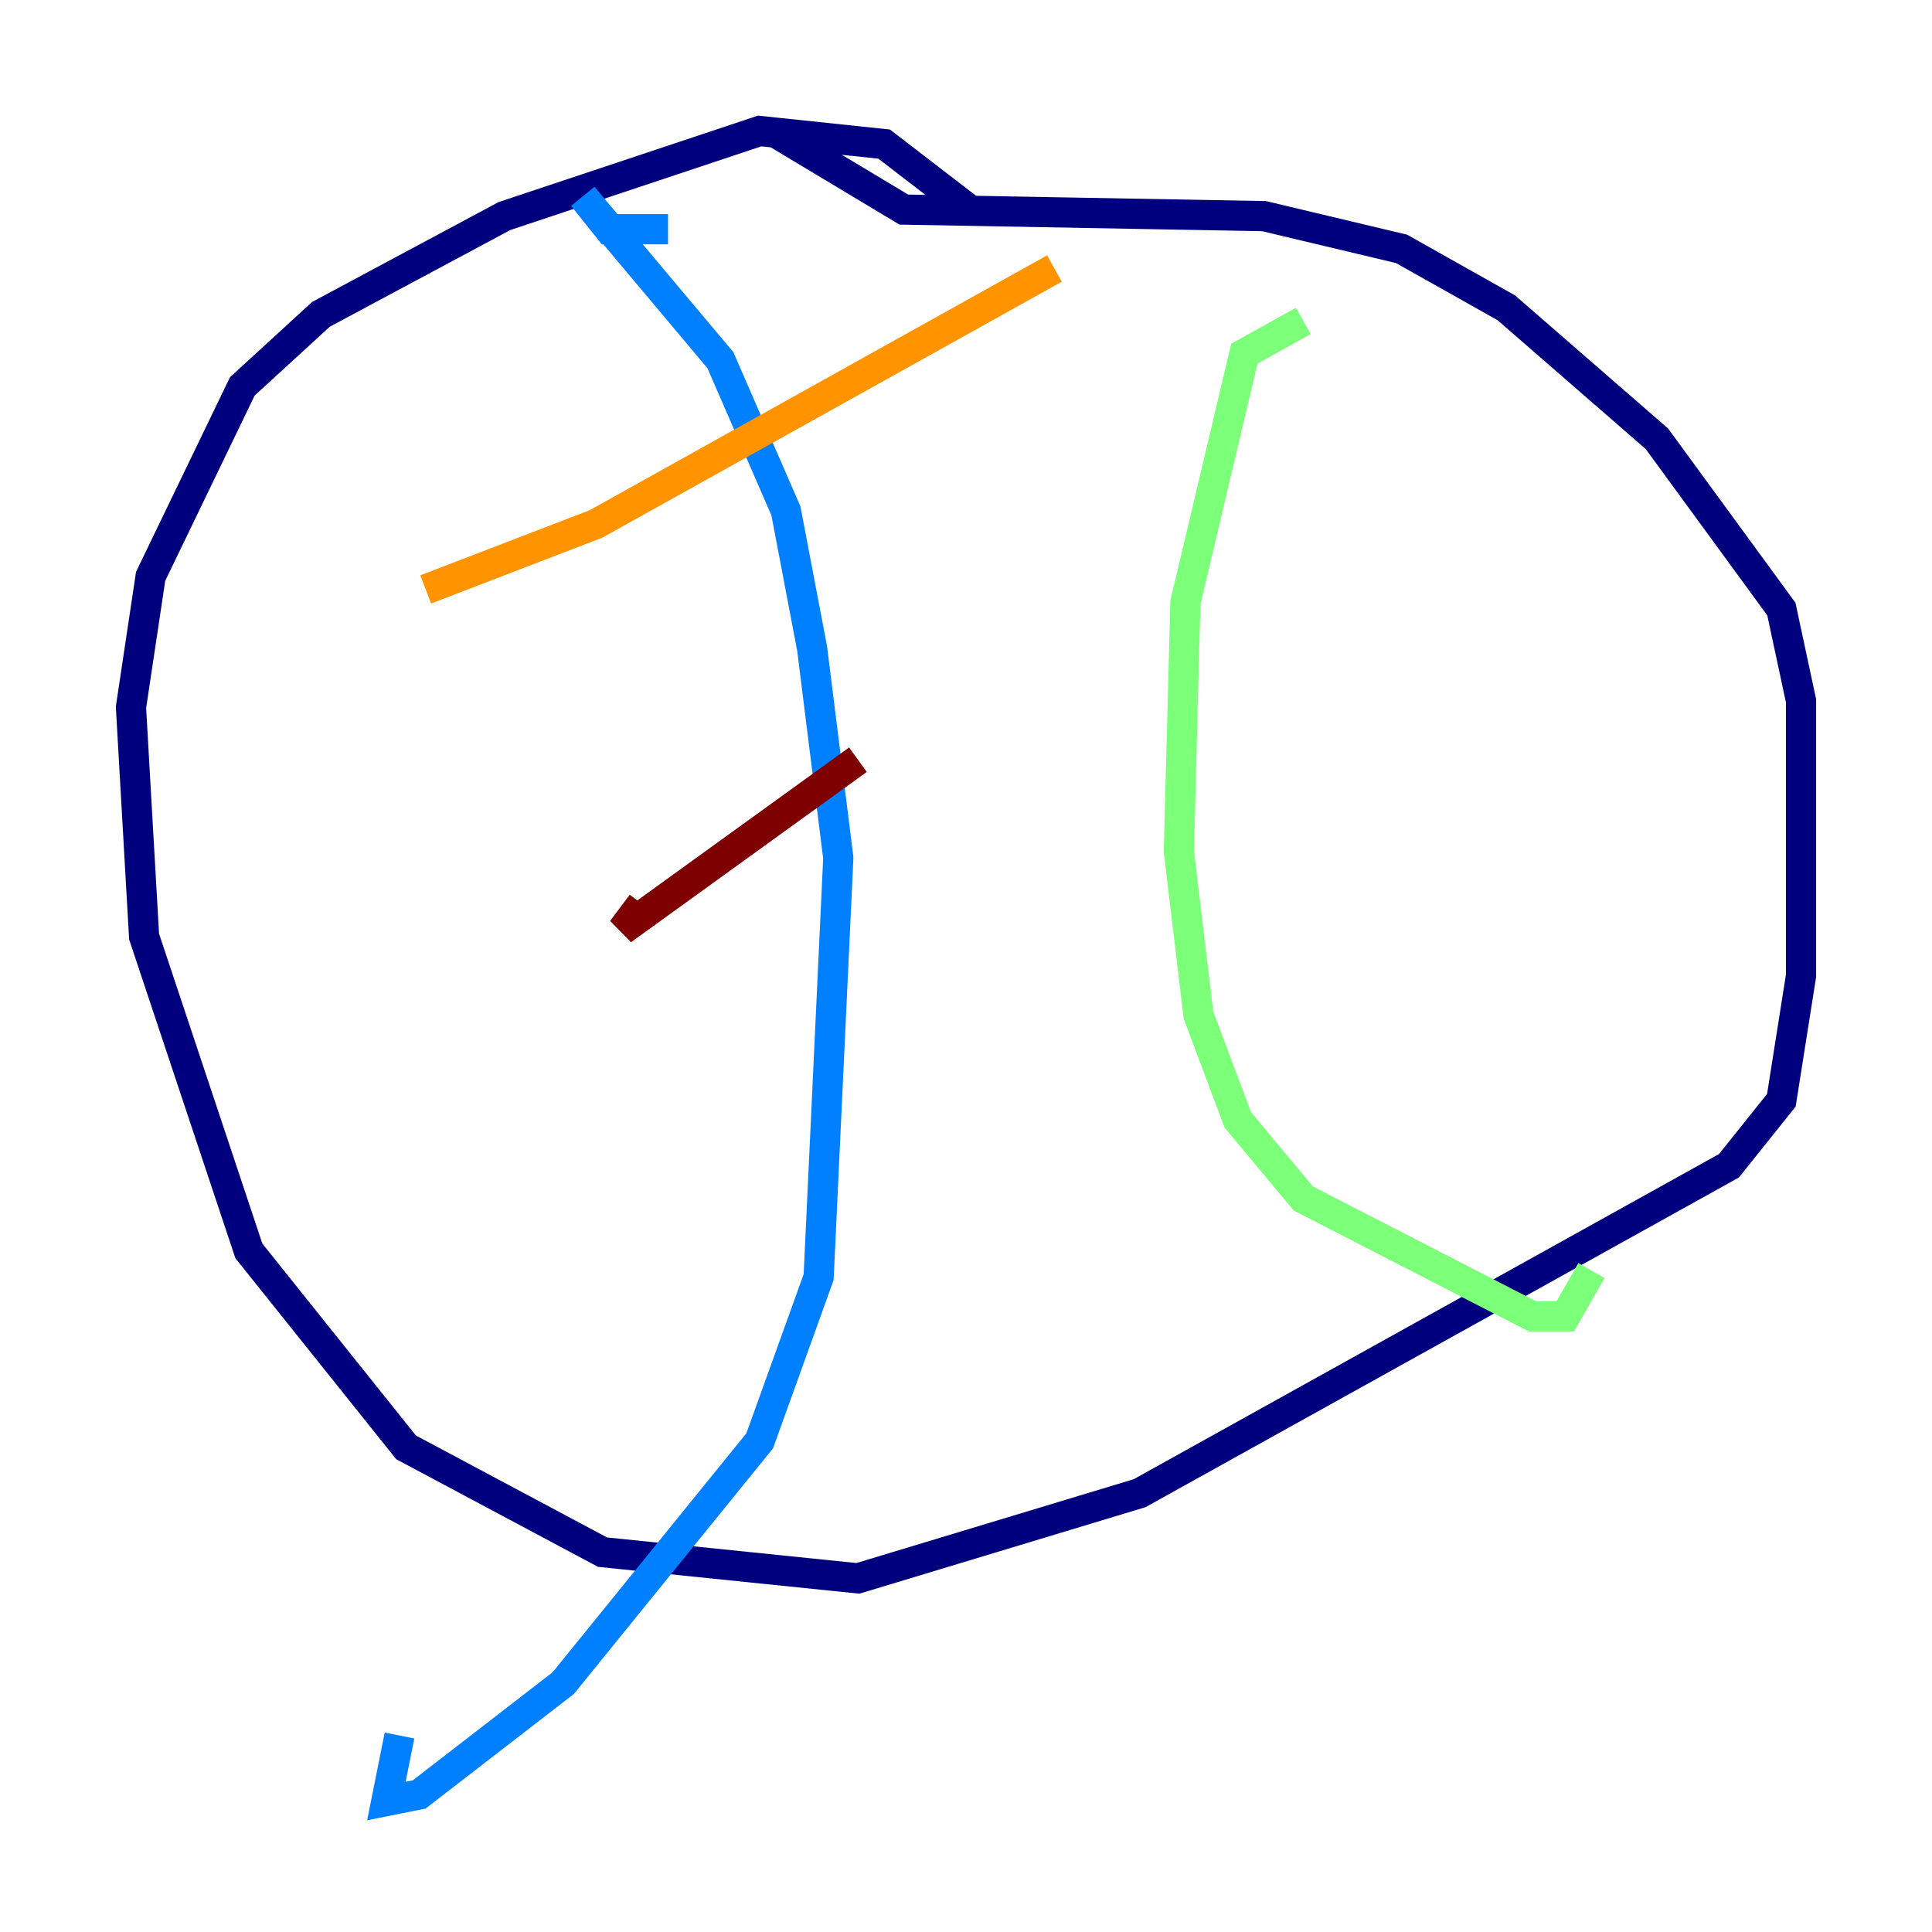 <?xml version="1.0" encoding="utf-8" ?>
<svg baseProfile="tiny" height="128" version="1.2" viewBox="0,0,128,128" width="128" xmlns="http://www.w3.org/2000/svg" xmlns:ev="http://www.w3.org/2001/xml-events" xmlns:xlink="http://www.w3.org/1999/xlink"><defs /><polyline fill="none" points="64.217,13.885 58.576,9.546 50.332,8.678 33.41,14.319 21.261,20.827 16.054,25.6 9.98,38.183 8.678,46.861 9.546,62.047 16.488,82.875 26.902,95.891 39.919,102.834 56.841,104.57 75.498,98.929 114.549,77.234 118.02,72.895 119.322,64.651 119.322,46.427 118.02,40.352 109.776,29.071 99.797,20.393 92.854,16.488 83.742,14.319 59.878,13.885 51.2,8.678" stroke="#00007f" stroke-width="2" /><polyline fill="none" points="44.258,15.186 40.352,15.186 38.617,13.017 47.729,23.864 52.068,33.844 53.803,42.956 55.539,56.841 54.237,84.61 50.332,95.458 37.315,111.512 27.77,118.888 25.6,119.322 26.468,114.983" stroke="#0080ff" stroke-width="2" /><polyline fill="none" points="86.346,21.261 82.441,23.43 78.536,39.919 78.102,56.407 79.403,67.254 82.007,74.197 86.346,79.403 101.532,87.214 103.702,87.214 105.437,84.176" stroke="#7cff79" stroke-width="2" /><polyline fill="none" points="28.203,39.051 39.485,34.712 69.858,17.79" stroke="#ff9400" stroke-width="2" /><polyline fill="none" points="42.522,59.878 41.22,61.614 56.841,50.332" stroke="#7f0000" stroke-width="2" /></svg>